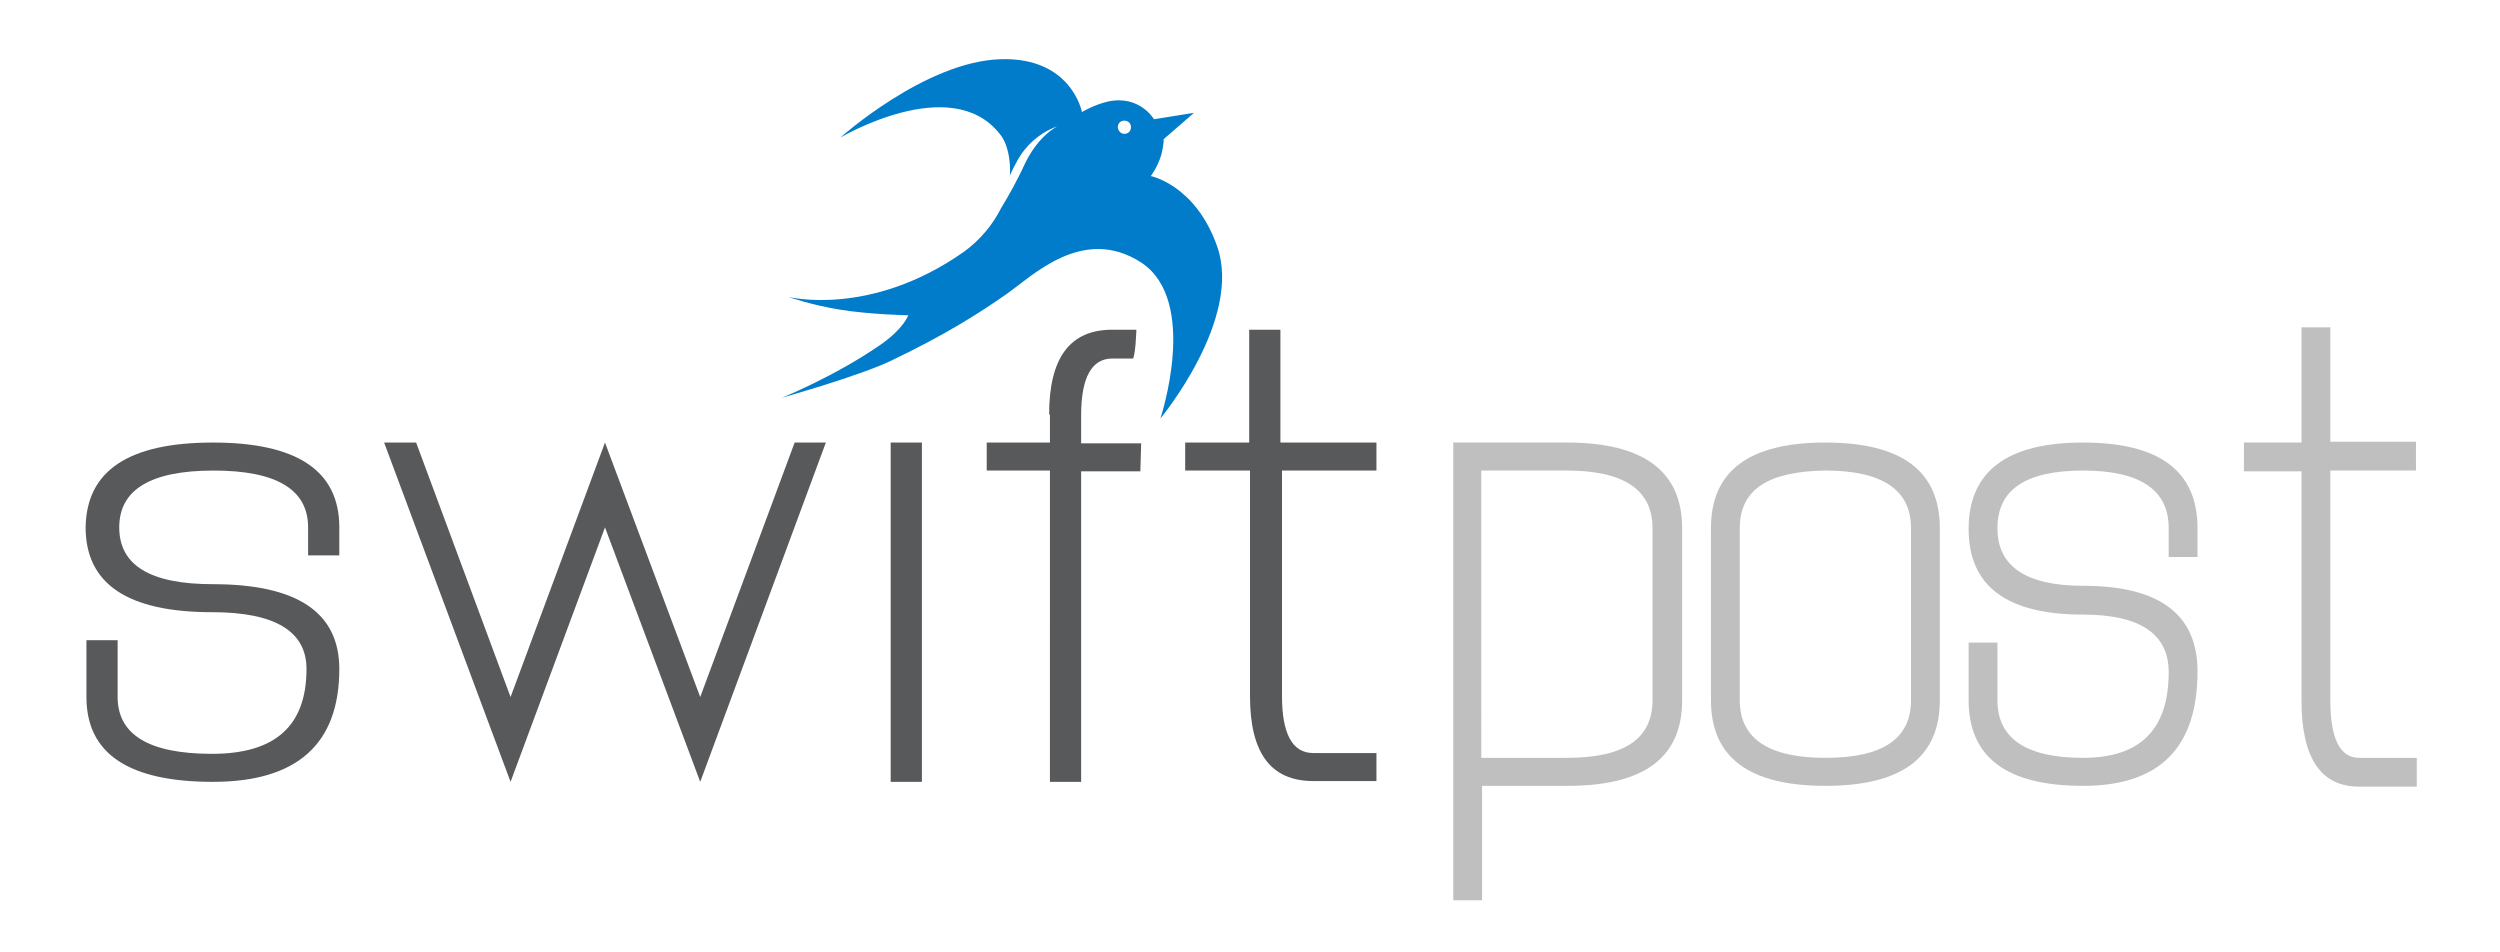 <?xml version="1.0" encoding="utf-8"?>
<!-- Generator: Adobe Illustrator 19.2.1, SVG Export Plug-In . SVG Version: 6.00 Build 0)  -->
<svg version="1.1" id="Layer_1" xmlns="http://www.w3.org/2000/svg" xmlns:xlink="http://www.w3.org/1999/xlink" x="0px" y="0px"
	 viewBox="0 0 312.4 119" style="enable-background:new 0 0 312.4 119;" xml:space="preserve">
<style type="text/css">
	.st0{fill-rule:evenodd;clip-rule:evenodd;fill:#007CCB;}
	.st1{fill-rule:evenodd;clip-rule:evenodd;fill:#58595B;}
	.st2{fill:#BFBFBF;}
</style>
<path class="st0" d="M120.4,31.5c2.1-1.5,3.7-3.5,4.7-5.5c0.8-1.3,2-3.4,3-5.6c1.7-3.5,4-4.6,4-4.6s-3.4,1-5.2,4.7
	c-0.3,0.5-0.5,1-0.7,1.4c0.1-1.7-0.2-3.9-1.3-5.2c-6.1-7.7-19.9,0.5-19.9,0.5s10.6-9.5,20-9.8c8.9-0.3,10.2,6.6,10.2,6.6
	s1.5-0.9,3.2-1.3c4-0.9,5.8,2.2,5.8,2.2l5-0.8l-3.8,3.3c0,0,0.1,0.4-0.3,2c-0.5,1.6-1.3,2.6-1.3,2.6s5.6,1.1,8.3,8.8
	c3.2,9.1-7.1,21.5-7.1,21.5s4.9-14.7-2.4-19.5c-7.3-4.7-13.6,1.7-16.9,4c-3.3,2.3-7.5,5-14.4,8.3c-4,1.9-13.6,4.6-13.6,4.6
	s6.5-2.6,12.3-6.6c2.9-2,3.5-3.7,3.5-3.7s-4.8-0.1-8.5-0.7c-3.7-0.6-6.5-1.6-6.5-1.6S108.7,39.7,120.4,31.5z M140.3,16.7
	c0.4,0.1,0.9-0.1,1-0.6c0.1-0.4-0.1-0.9-0.6-1c-0.4-0.1-0.9,0.1-1,0.6C139.6,16.1,139.9,16.6,140.3,16.7z"/>
<path class="st1" d="M26.6,55.3c10.5,0,15.8,3.5,15.8,10.6v3.5h-3.9v-3.5c0-4.7-3.9-7.1-11.8-7.1c-7.9,0-11.8,2.4-11.8,7.1
	S18.7,73,26.6,73c10.5,0,15.8,3.5,15.8,10.6c0,9.4-5.3,14.1-15.8,14.1c-10.5,0-15.8-3.5-15.8-10.6V80h3.9v7.1
	c0,4.7,3.9,7.1,11.8,7.1s11.8-3.5,11.8-10.6c0-4.7-3.9-7.1-11.8-7.1c-10.5,0-15.8-3.5-15.8-10.6C10.8,58.8,16.1,55.3,26.6,55.3z"/>
<polygon class="st1" points="48,55.3 52,55.3 63.8,87.1 75.6,55.3 87.5,87.1 99.3,55.3 103.2,55.3 87.5,97.7 75.6,65.9 63.8,97.7 
	"/>
<rect x="111.3" y="55.3" class="st1" width="3.9" height="42.4"/>
<path class="st1" d="M131.1,51.8c0-7.1,2.6-10.6,7.9-10.6c5.2,0,3,0,3,0c0,0,0,0.5-0.1,1.8c-0.1,1.3-0.3,1.8-0.3,1.8
	c-2.6,0,0,0-2.6,0c-2.6,0-3.9,2.4-3.9,7.1v3.5h7.5l-0.1,3.5h-7.4v38.8h-3.9V58.8h-7.9v-3.5h7.9V51.8z"/>
<path class="st1" d="M156.2,58.8h-8.1l0-3.5h8V41.2h3.9v14.1H172v3.5h-11.8v28.2c0,4.7,1.3,7.1,3.9,7.1c2.6,0,5.3,0,7.9,0v3.5
	c-0.1,0-2.7,0-7.9,0c-5.3,0-7.9-3.5-7.9-10.6V58.8z"/>
<g>
	<path class="st2" d="M181.5,55.3h14.3c9.6,0,14.4,3.6,14.4,10.7v21.5c0,7.2-4.8,10.7-14.3,10.7h-10.7v14.3h-3.6V55.3z M185.1,94.7
		h10.7c7.2,0,10.7-2.4,10.7-7.2V66c0-4.8-3.6-7.2-10.7-7.2h-10.7V94.7z"/>
	<path class="st2" d="M228.1,55.3c9.6,0,14.3,3.6,14.3,10.7v21.5c0,7.2-4.8,10.7-14.3,10.7c-9.6,0-14.3-3.6-14.3-10.7V66
		C213.8,58.9,218.5,55.3,228.1,55.3z M217.4,66v21.5c0,4.8,3.6,7.2,10.7,7.2c7.2,0,10.7-2.4,10.7-7.2V66c0-4.8-3.6-7.2-10.7-7.2
		C220.9,58.9,217.4,61.2,217.4,66z"/>
	<path class="st2" d="M260.3,55.3c9.6,0,14.3,3.6,14.3,10.7v3.6h-3.6V66c0-4.8-3.6-7.2-10.7-7.2c-7.2,0-10.7,2.4-10.7,7.2
		c0,4.8,3.6,7.2,10.7,7.2c9.6,0,14.3,3.6,14.3,10.7c0,9.6-4.8,14.3-14.3,14.3c-9.6,0-14.3-3.6-14.3-10.7v-7.2h3.6v7.2
		c0,4.8,3.6,7.2,10.7,7.2c7.2,0,10.7-3.6,10.7-10.7c0-4.8-3.6-7.2-10.7-7.2c-9.6,0-14.3-3.6-14.3-10.7
		C246,58.9,250.8,55.3,260.3,55.3z"/>
	<path class="st2" d="M287.6,58.9h-7.2v-3.6h7.2V40.9h3.6v14.3h10.7v3.6h-10.7v28.7c0,4.8,1.2,7.2,3.6,7.2c2.4,0,4.8,0,7.2,0v3.6
		c0,0-2.4,0-7.2,0c-4.8,0-7.2-3.6-7.2-10.7V58.9z"/>
</g>
</svg>
